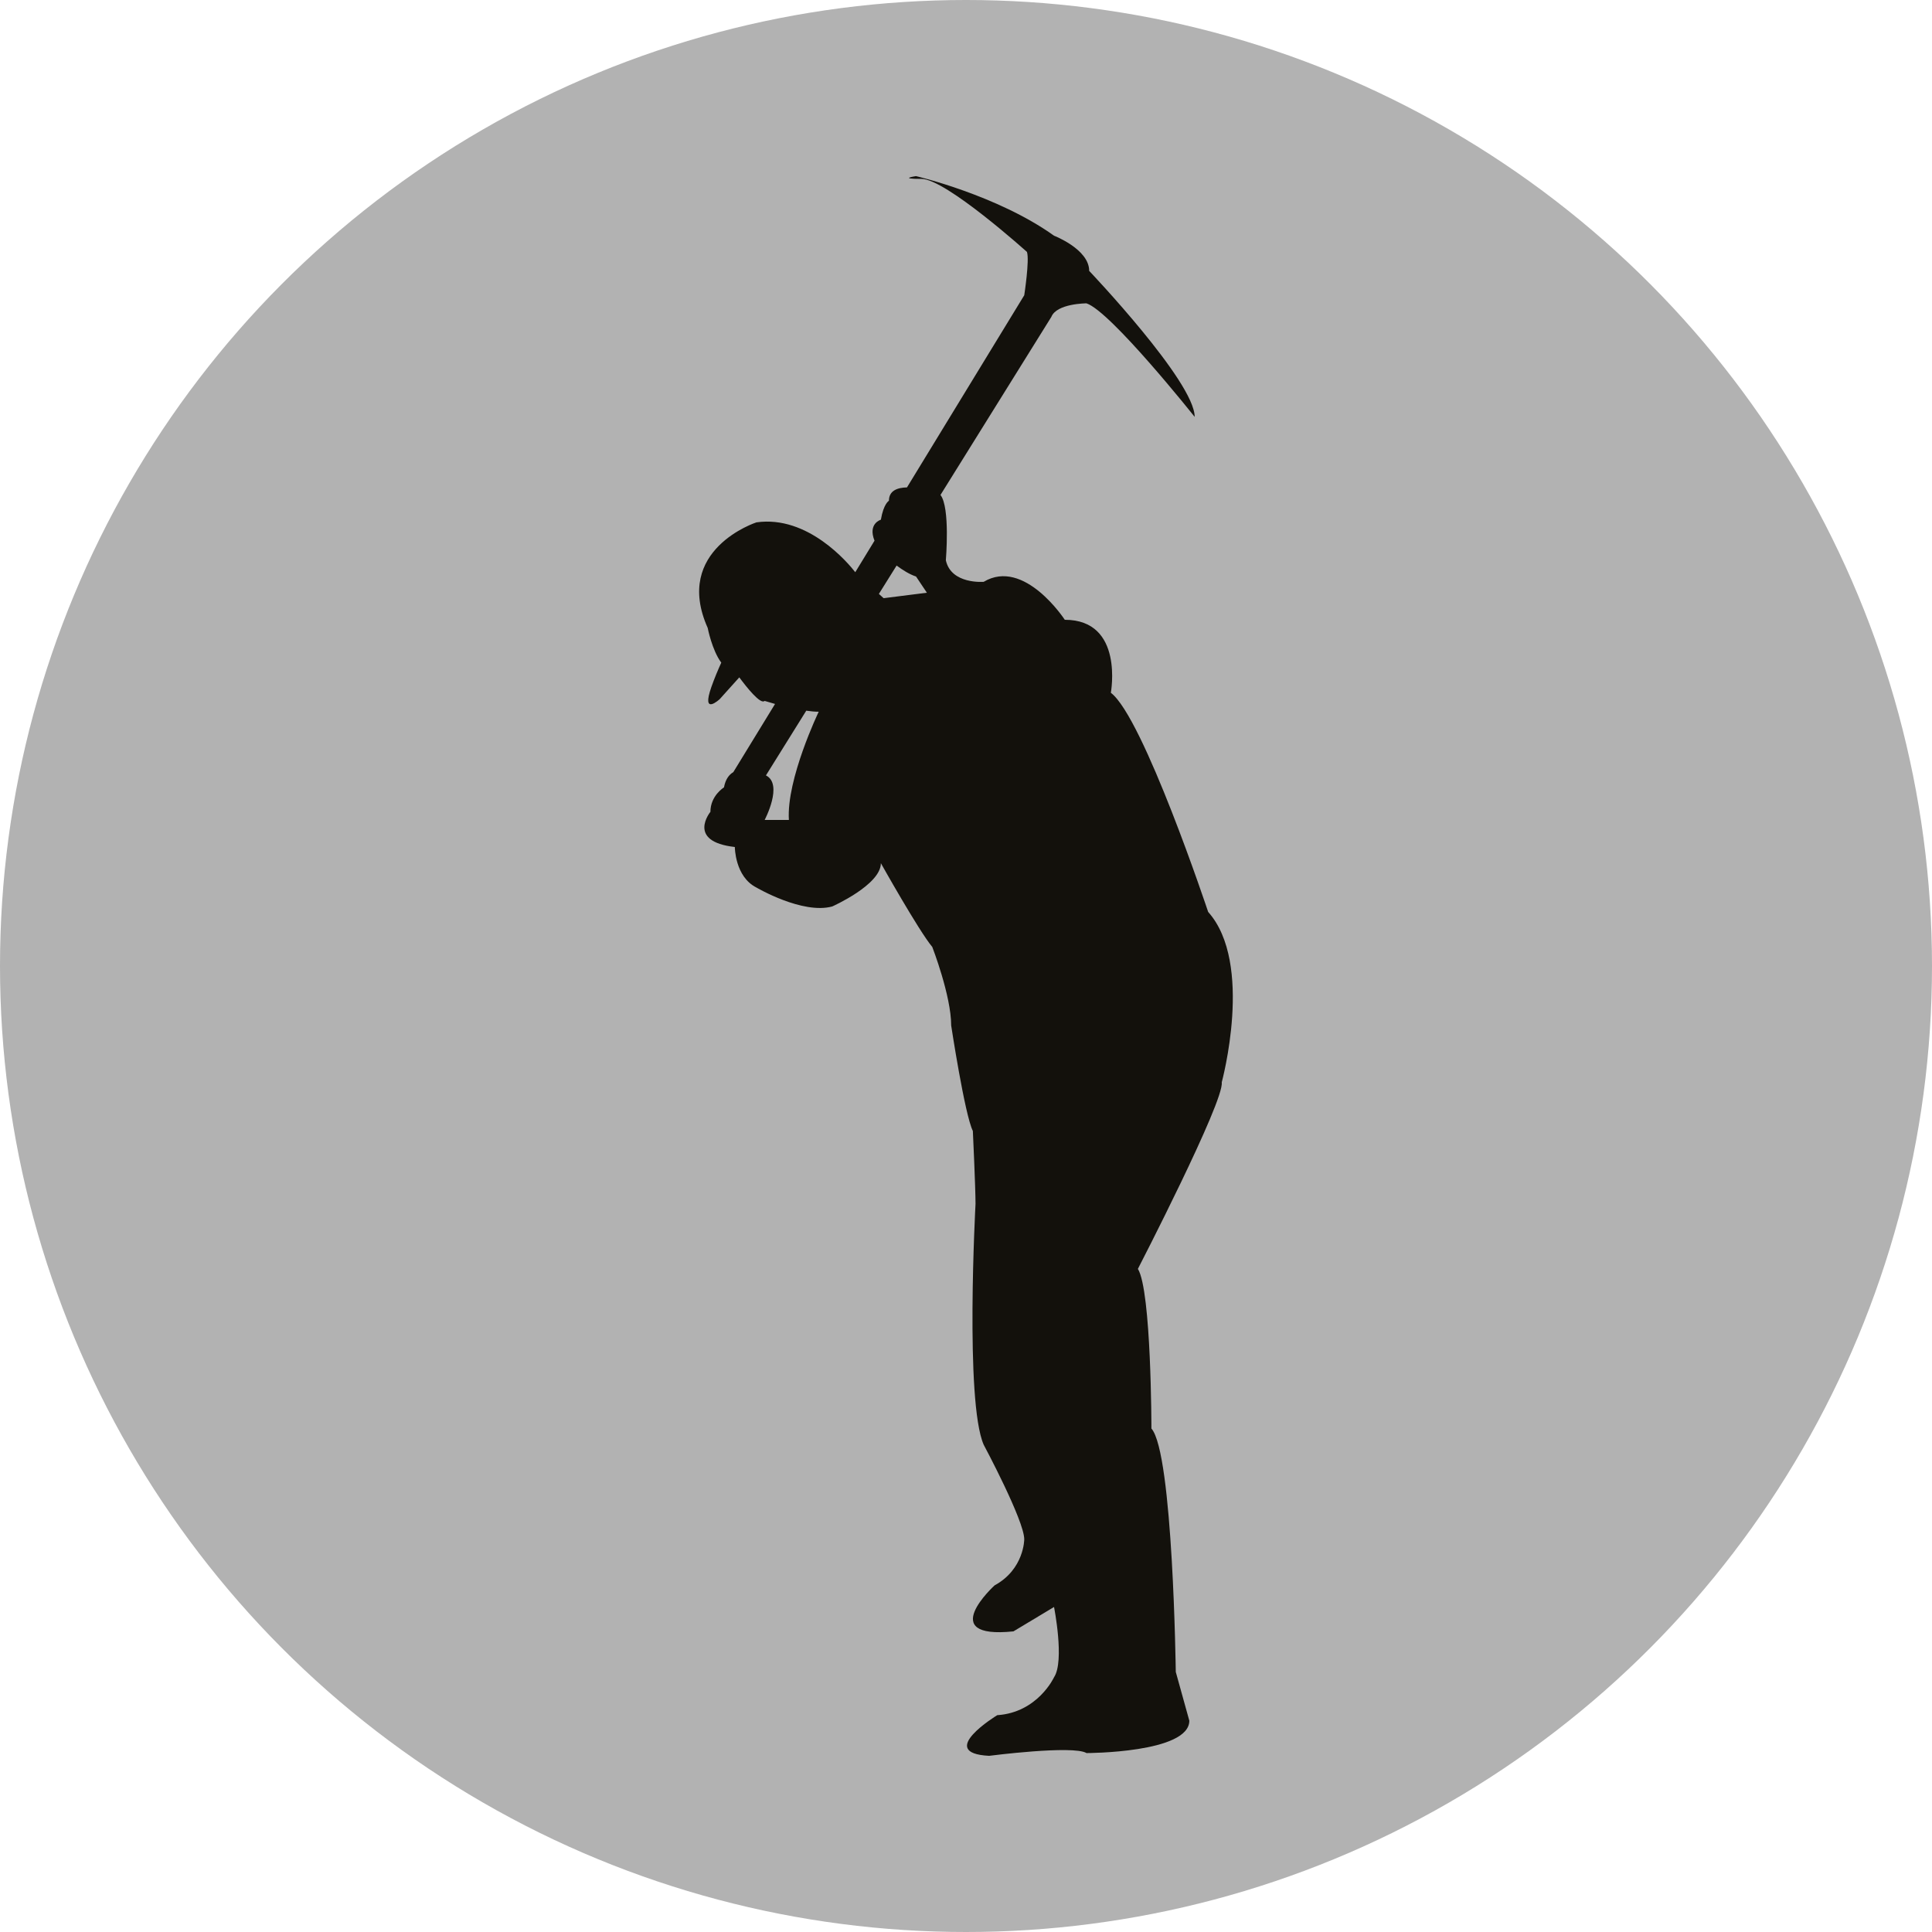 <?xml version="1.0" encoding="utf-8"?>
<!-- Generator: Adobe Illustrator 15.0.2, SVG Export Plug-In . SVG Version: 6.00 Build 0)  -->
<!DOCTYPE svg PUBLIC "-//W3C//DTD SVG 1.1//EN" "http://www.w3.org/Graphics/SVG/1.1/DTD/svg11.dtd">
<svg version="1.1" id="Ebene_1" xmlns="http://www.w3.org/2000/svg" xmlns:xlink="http://www.w3.org/1999/xlink" x="0px" y="0px"
	 width="100px" height="100px" viewBox="0 0 100 100" enable-background="new 0 0 100 100" xml:space="preserve">
<circle fill="#B2B2B2" cx="50" cy="50" r="50"/>
<path fill="#13110C" d="M62.534,47.201c0,0-3.357-10.082-5.037-11.343c0,0,0.699-3.778-2.384-3.778c0,0-2.098-3.221-4.197-1.965
	c0,0-1.683,0.144-1.959-1.116c0,0,0.232-2.736-0.278-3.38l5.738-9.216c0.279-0.702,1.82-0.702,1.82-0.702
	c1.26,0.418,5.599,5.876,5.599,5.876c0-1.818-5.46-7.556-5.46-7.556c0-1.122-1.819-1.821-1.819-1.821
	c-2.94-2.103-7.143-3.084-7.143-3.084S46.436,9.26,47.698,9.26c1.259,0,5.457,3.78,5.457,3.78c0.141,0.418-0.14,2.242-0.14,2.242
	l-6.07,9.946c-0.503,0.011-0.934,0.171-0.934,0.691c0,0-0.275,0.144-0.417,0.981c0,0-0.686,0.195-0.329,1.086l-0.996,1.631
	c-0.369-0.472-2.45-2.96-5.116-2.579c0,0-4.337,1.401-2.522,5.465c0,0,0.219,1.144,0.702,1.796c-0.175,0.385-0.354,0.811-0.51,1.253
	c-0.545,1.542,0.43,0.635,0.43,0.635l1.013-1.126c0.376,0.508,1.103,1.423,1.31,1.218c0,0,0.213,0.064,0.54,0.158l-2.16,3.529
	c-0.222,0.131-0.406,0.372-0.483,0.79c0,0-0.702,0.424-0.702,1.265c0,0-1.258,1.536,1.264,1.82c0,0,0,1.536,1.118,2.098
	c0,0,2.38,1.4,3.922,0.98c0,0,2.519-1.118,2.519-2.24c0,0,1.962,3.5,2.661,4.337c0,0,0.978,2.522,0.978,4.063
	c0,0,0.702,4.623,1.122,5.461c0,0,0.138,2.936,0.138,3.779c0,0-0.558,10.223,0.423,12.461c0,0,2.099,3.92,2.099,4.896
	c0,0,0,1.547-1.534,2.383c0,0-3.086,2.803,0.975,2.381l2.101-1.262c0,0,0.557,2.799,0,3.637c0,0-0.838,1.824-2.94,1.963
	c0,0-3.221,1.961-0.421,2.104c0,0,4.345-0.562,5.042-0.143c0,0,5.321,0,5.321-1.676l-0.701-2.525c0,0-0.141-11.34-1.261-12.596
	c0,0,0-7.139-0.7-8.264c0,0,4.48-8.682,4.34-9.656C63.236,56.023,64.914,49.863,62.534,47.201z M40.833,42.441h-1.255
	c0,0,0.978-1.848,0.067-2.306l2.087-3.35c0.23,0.035,0.455,0.054,0.644,0.054C42.375,36.84,40.696,40.338,40.833,42.441z
	 M45.737,30.962l-0.246-0.221l0.917-1.468c0.31,0.23,0.671,0.458,1.006,0.567l0.561,0.839L45.737,30.962z"/>
</svg>
